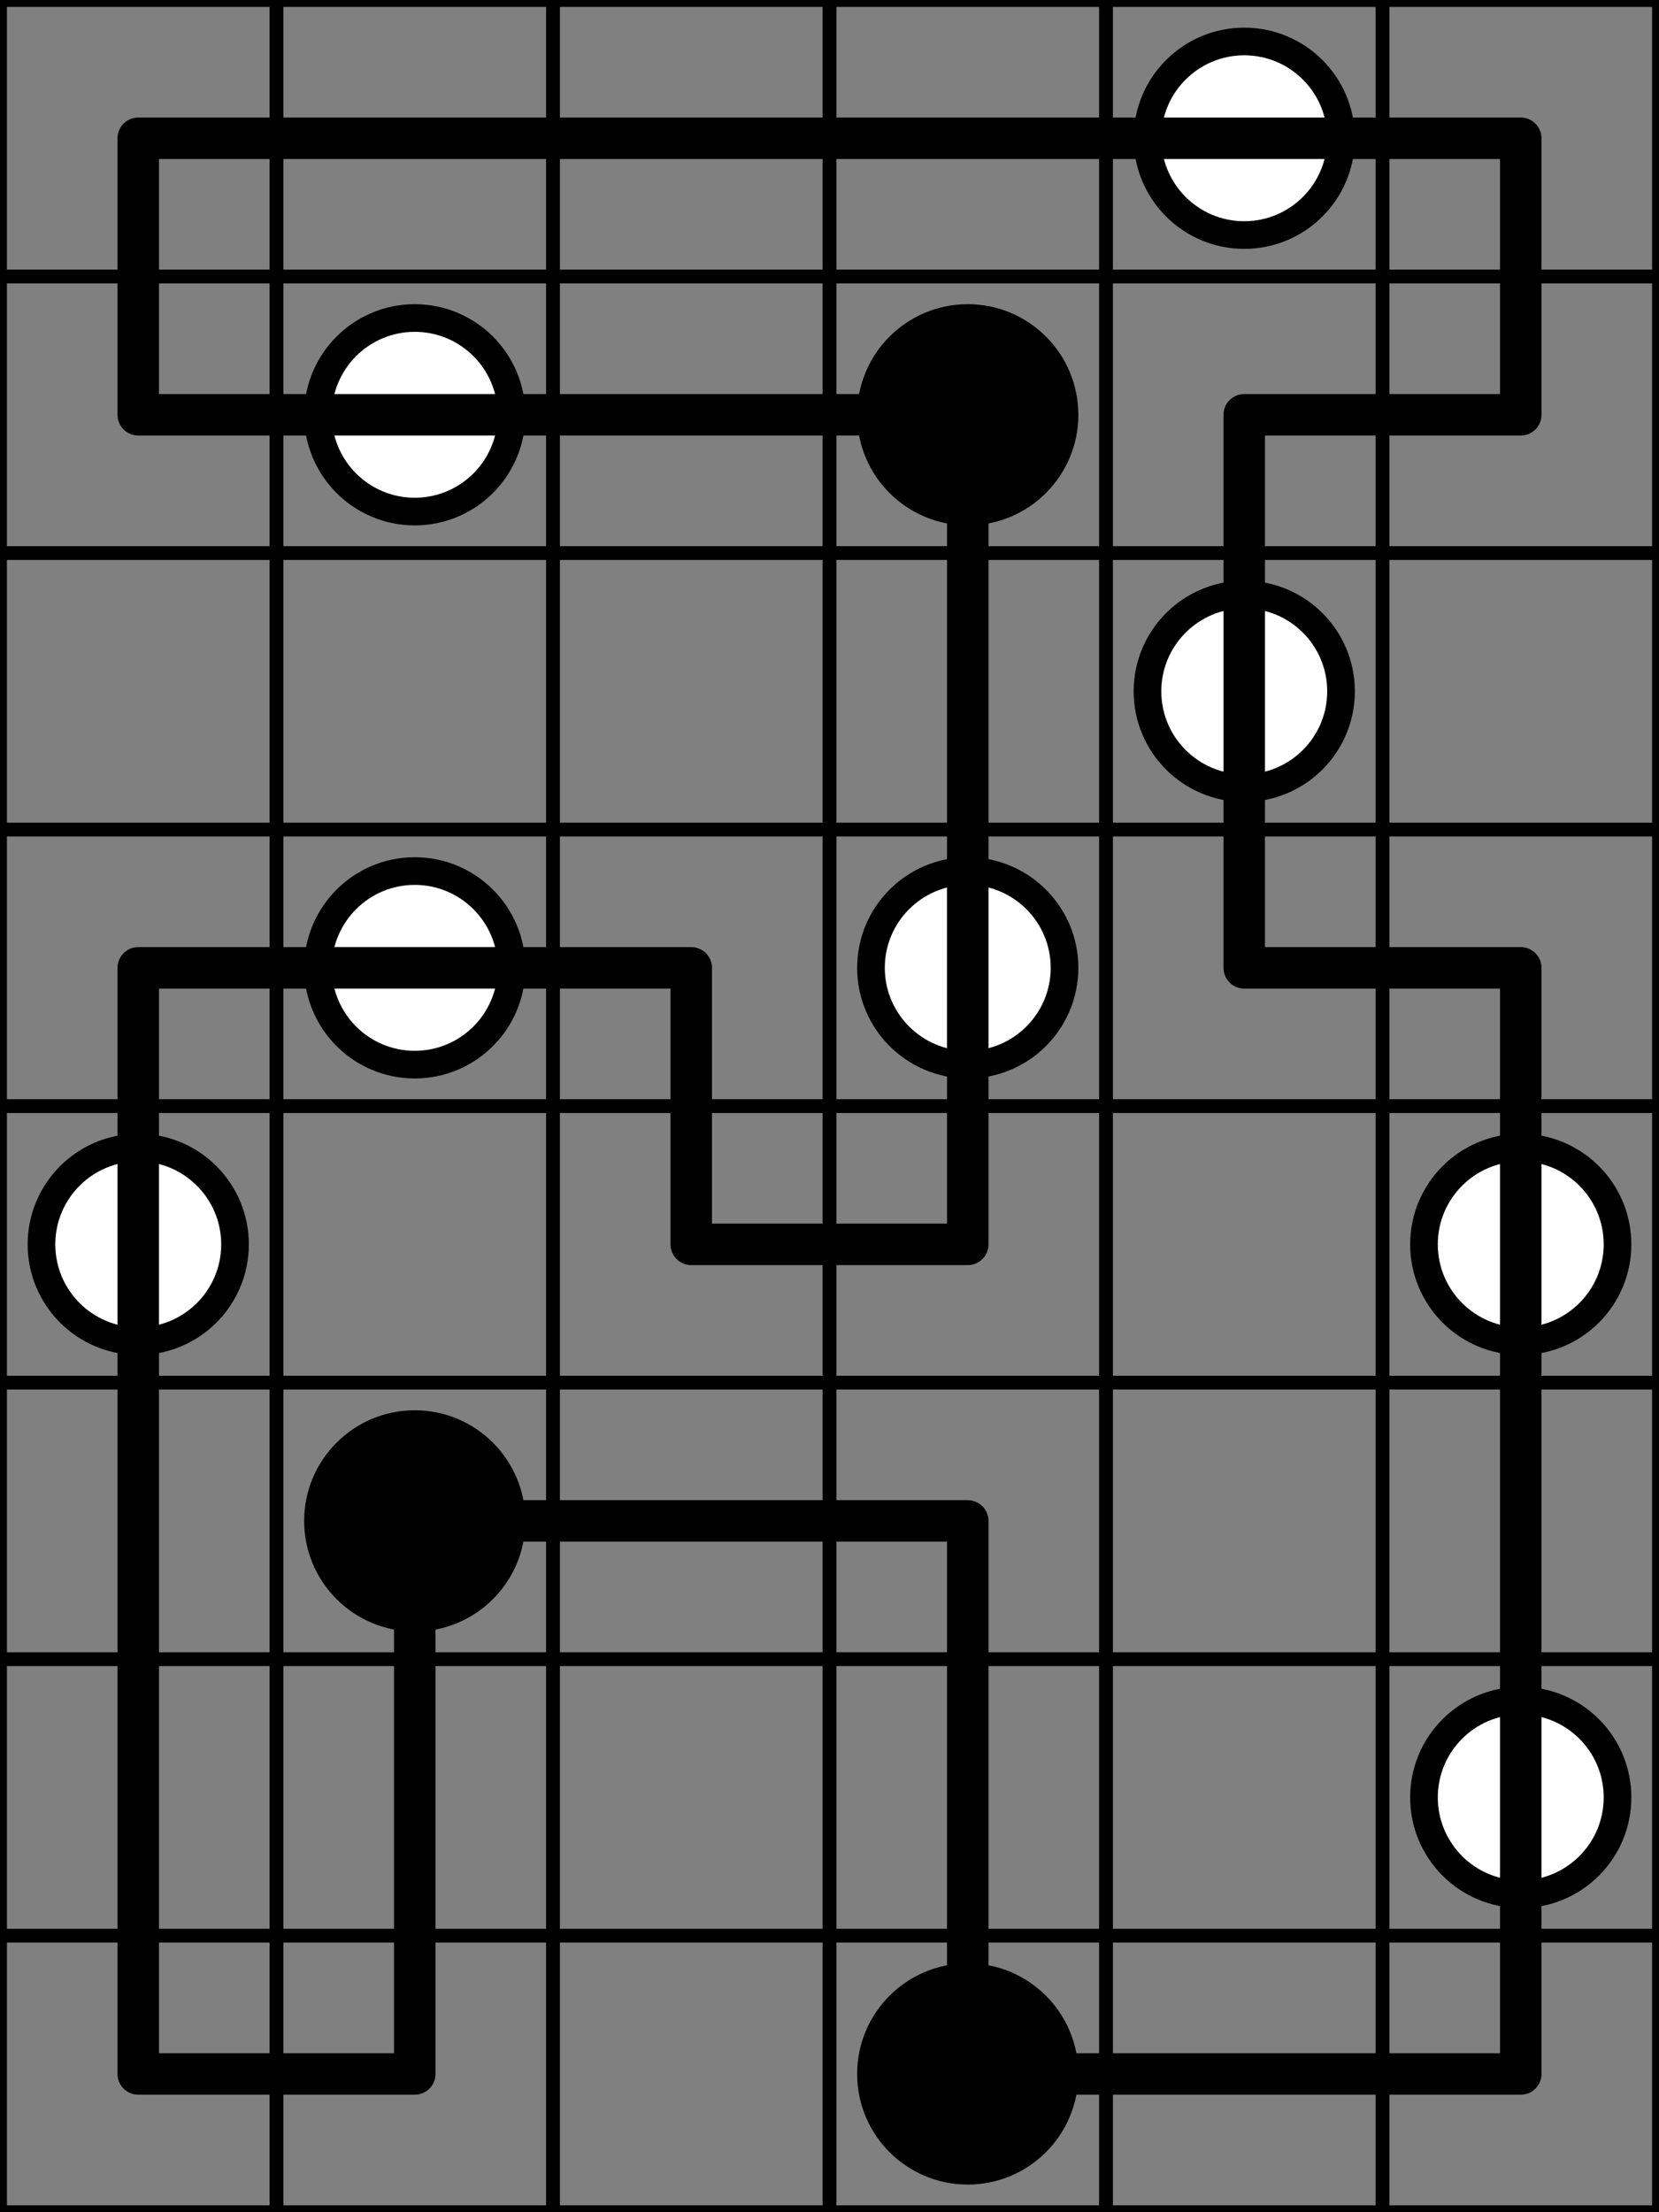<svg width="120mm" height="160mm" viewBox="0 0 120 160" xmlns="http://www.w3.org/2000/svg"><rect x="0" y="0" width="120" height="160" fill="#808080" stroke="none"/><path style="stroke:#000;stroke-width:1;stroke-linecap:round" d="M0 0h120M0 20h120M0 40h120M0 60h120M0 80h120M0 100h120M0 120h120M0 140h120M0 160h120M0 0v160M20 0v160M40 0v160M60 0v160M80 0v160M100 0v160M120 0v160"/><circle style="fill:#fff;stroke:#000;stroke-width:2" cx="90" cy="10" r="7"/><circle style="fill:#fff;stroke:#000;stroke-width:2" cx="30" cy="30" r="7"/><circle style="fill:#000;stroke:#000;stroke-width:2" cx="70" cy="30" r="7"/><circle style="fill:#fff;stroke:#000;stroke-width:2" cx="90" cy="50" r="7"/><circle style="fill:#fff;stroke:#000;stroke-width:2" cx="30" cy="70" r="7"/><circle style="fill:#fff;stroke:#000;stroke-width:2" cx="70" cy="70" r="7"/><circle style="fill:#fff;stroke:#000;stroke-width:2" cx="10" cy="90" r="7"/><circle style="fill:#fff;stroke:#000;stroke-width:2" cx="110" cy="90" r="7"/><circle style="fill:#000;stroke:#000;stroke-width:2" cx="30" cy="110" r="7"/><circle style="fill:#fff;stroke:#000;stroke-width:2" cx="110" cy="130" r="7"/><circle style="fill:#000;stroke:#000;stroke-width:2" cx="70" cy="150" r="7"/><path style="stroke:#000;stroke-width:3;stroke-linecap:round" d="M10 10h100M10 30h60m20 0h20M10 70h40m40 0h20M50 90h20m-40 20h40m-60 40h20m40 0h40M10 10v20m0 40v80m20-40v40m20-80v20m20-60v60m0 20v40M90 30v40m20-60v20m0 40v80"/></svg>
